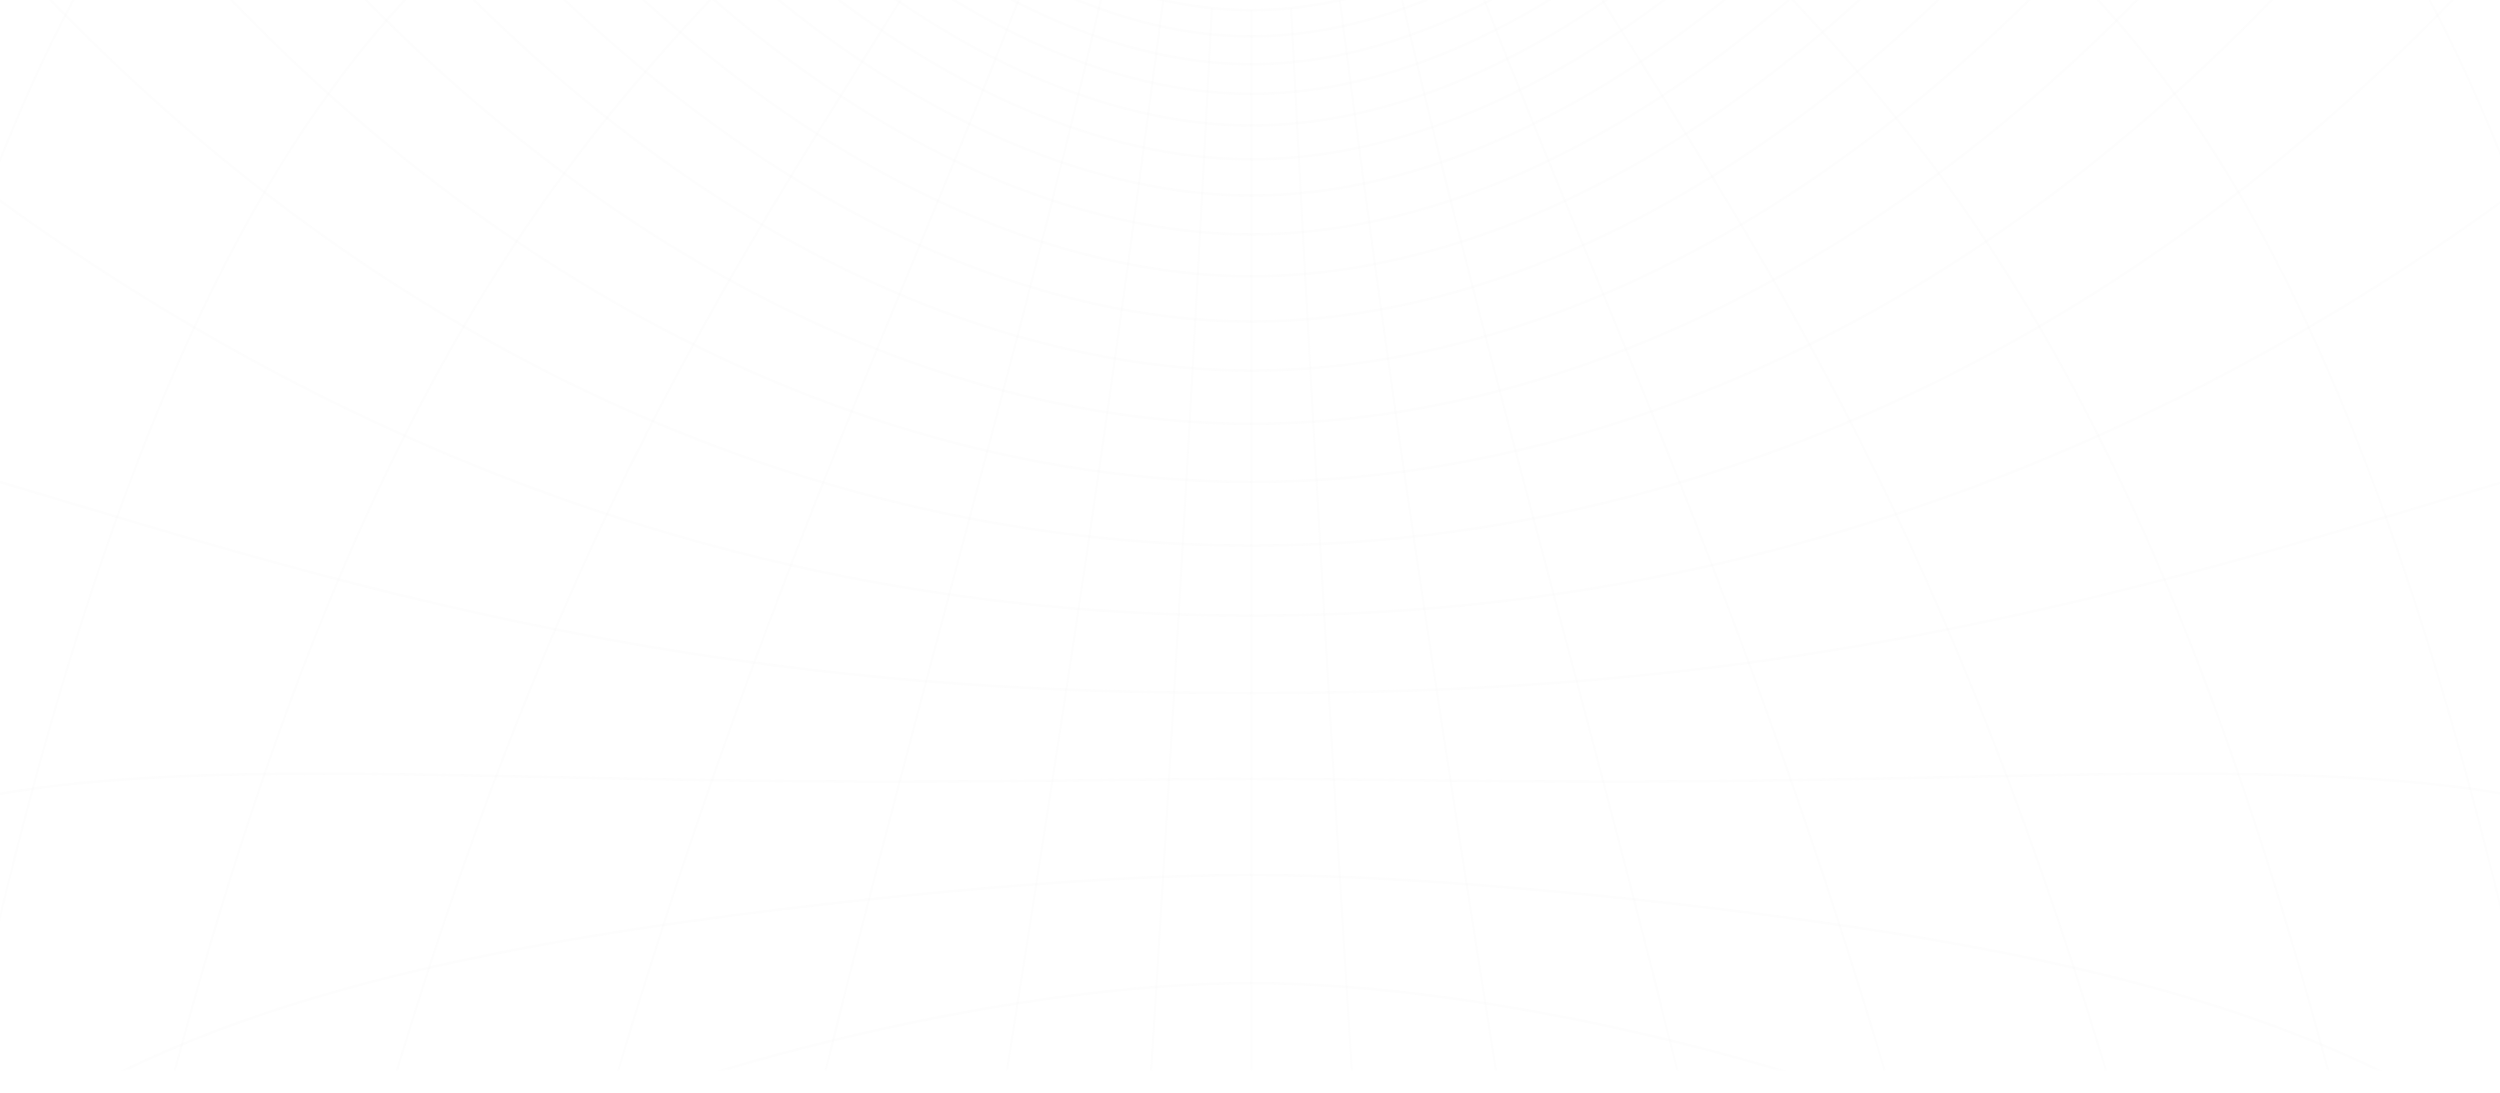 <svg width="1868" height="817" viewBox="0 0 1868 817" fill="none" xmlns="http://www.w3.org/2000/svg">
<g opacity="0.2">
<mask id="mask0_313_1140" style="mask-type:luminance" maskUnits="userSpaceOnUse" x="0" y="0" width="1868" height="800">
<path d="M1868 0H0V799.728H1868V0Z" fill="white"/>
</mask>
<g mask="url(#mask0_313_1140)">
<path d="M-392.675 926.093C-387.882 860.428 -382.886 796.232 -377.825 735.285C-372.752 674.196 -367.461 614.537 -362.099 557.961C-356.749 501.528 -351.175 446.551 -345.532 394.56C-339.909 342.779 -334.054 292.463 -328.131 245.008C-322.247 197.88 -316.119 152.159 -309.917 109.115C-303.776 66.502 -297.381 25.269 -290.911 -13.442C-284.528 -51.629 -277.88 -88.517 -271.149 -123.077C-264.532 -157.045 -257.64 -189.757 -250.666 -220.302C-243.824 -250.269 -236.707 -279.005 -229.513 -305.716C-222.475 -331.85 -215.151 -356.833 -207.745 -379.977C-200.524 -402.538 -193.015 -424.012 -185.426 -443.801C-178.05 -463.028 -170.379 -481.244 -162.627 -497.941C-155.123 -514.095 -147.316 -529.315 -139.424 -543.179C-131.818 -556.532 -123.905 -569.024 -115.903 -580.306C-108.223 -591.133 -100.231 -601.163 -92.155 -610.119C-77.067 -626.831 -60.977 -640.557 -44.33 -650.912C-29.303 -660.247 -13.275 -667.177 3.31 -671.51C17.904 -675.312 33.458 -677.24 49.551 -677.24H50.012C76.569 -677.16 105.201 -672.032 137.545 -661.569C190.197 -644.491 237.962 -619.036 269.569 -602.19L270.292 -601.805C299.648 -586.153 317.86 -575.906 319.971 -574.716C320.958 -572.734 327.939 -558.776 340.263 -535.441C359.064 -499.846 377.657 -466.744 397.107 -434.245C424.754 -388.058 453.381 -344.585 482.191 -305.033C498.573 -282.55 515.349 -260.88 532.053 -240.624C549.399 -219.593 567.127 -199.53 584.743 -180.995C602.52 -162.297 620.645 -144.665 638.616 -128.591C656.302 -112.777 674.276 -98.079 692.039 -84.906C709.127 -72.238 726.439 -60.669 743.494 -50.519C759.539 -40.975 775.746 -32.455 791.665 -25.198C806.305 -18.527 821.056 -12.761 835.507 -8.061C848.488 -3.844 861.532 -0.385 874.278 2.22C885.406 4.494 896.594 6.175 907.529 7.217C916.763 8.095 926.036 8.542 935.091 8.542C944.146 8.542 953.418 8.095 962.652 7.217C973.587 6.174 984.774 4.494 995.903 2.22C1008.65 -0.385 1021.69 -3.844 1034.67 -8.061C1049.12 -12.761 1063.88 -18.527 1078.52 -25.198C1094.43 -32.455 1110.64 -40.975 1126.69 -50.519C1143.74 -60.667 1161.05 -72.236 1178.14 -84.906C1195.91 -98.079 1213.88 -112.777 1231.57 -128.591C1249.54 -144.667 1267.67 -162.299 1285.44 -180.995C1303.05 -199.532 1320.78 -219.593 1338.13 -240.624C1354.84 -260.885 1371.61 -282.556 1387.99 -305.035C1416.8 -344.587 1445.43 -388.059 1473.07 -434.246C1492.52 -466.744 1511.12 -499.846 1529.92 -535.441C1542.24 -558.774 1549.22 -572.732 1550.21 -574.715C1552.32 -575.903 1570.53 -586.151 1599.89 -601.805L1600.62 -602.196C1632.23 -619.04 1679.99 -644.494 1732.64 -661.57C1764.98 -672.033 1793.61 -677.161 1820.17 -677.241C1836.38 -677.196 1852.14 -675.35 1866.87 -671.51C1883.46 -667.178 1899.48 -660.248 1914.51 -650.912C1931.16 -640.557 1947.25 -626.832 1962.33 -610.12C1970.41 -601.163 1978.4 -591.134 1986.08 -580.307C1994.09 -569.024 2002 -556.533 2009.6 -543.179C2017.5 -529.309 2025.31 -514.09 2032.81 -497.941C2040.56 -481.235 2048.24 -463.019 2055.61 -443.801C2063.2 -424.012 2070.7 -402.538 2077.93 -379.977C2085.33 -356.834 2092.66 -331.85 2099.69 -305.717C2106.89 -279.005 2114 -250.27 2120.85 -220.302C2127.82 -189.757 2134.71 -157.046 2141.33 -123.077C2148.06 -88.518 2154.71 -51.63 2161.09 -13.443C2167.56 25.268 2173.96 66.501 2180.1 109.114C2186.3 152.121 2192.42 197.844 2198.31 245.008C2204.24 292.462 2210.09 342.778 2215.71 394.559C2221.36 446.602 2226.94 501.579 2232.28 557.961C2237.64 614.455 2242.93 674.116 2248.01 735.285C2253.07 796.23 2258.06 860.426 2262.86 926.093H2264.34C2259.54 860.356 2254.54 796.09 2249.48 735.082C2244.39 673.902 2239.1 614.234 2233.75 557.73C2228.4 501.339 2222.83 446.35 2217.18 394.296C2211.55 342.504 2205.7 292.175 2199.77 244.708C2193.88 197.527 2187.75 151.791 2181.55 108.768C2175.41 66.138 2169.01 24.887 2162.54 -13.844C2156.15 -52.051 2149.5 -88.96 2142.76 -123.541C2136.14 -157.532 2129.24 -190.27 2122.27 -220.841C2115.42 -250.834 2108.29 -279.6 2101.09 -306.341C2094.04 -332.507 2086.71 -357.526 2079.29 -380.702C2072.06 -403.304 2064.54 -424.816 2056.93 -444.644C2049.54 -463.909 2041.85 -482.167 2034.08 -498.918C2026.55 -515.117 2018.72 -530.388 2010.8 -544.305C2003.16 -557.713 1995.21 -570.258 1987.18 -581.588C1979.46 -592.473 1971.42 -602.556 1963.3 -611.561C1948.12 -628.383 1931.92 -642.198 1915.16 -652.625C1900.02 -662.029 1883.87 -669.011 1867.17 -673.375C1852.34 -677.238 1836.45 -679.167 1820.17 -679.143C1793.49 -679.063 1764.74 -673.916 1732.28 -663.413C1679.52 -646.305 1631.7 -620.817 1600.06 -603.953L1599.32 -603.562C1568.2 -586.969 1549.6 -576.446 1549.41 -576.341L1549.21 -576.224L1549.09 -575.983C1549.02 -575.841 1541.95 -561.608 1528.7 -536.511C1509.91 -500.947 1491.33 -467.875 1471.9 -435.407C1444.29 -389.269 1415.69 -345.842 1386.91 -306.335C1370.56 -283.885 1353.8 -262.242 1337.12 -242.009C1319.8 -221.01 1302.09 -200.977 1284.5 -182.467C1266.76 -163.804 1248.67 -146.203 1230.72 -130.153C1213.07 -114.371 1195.13 -99.7 1177.41 -86.555C1160.35 -73.913 1143.08 -62.371 1126.07 -52.247C1110.06 -42.727 1093.9 -34.229 1078.02 -26.993C1063.43 -20.34 1048.72 -14.591 1034.31 -9.905C1021.37 -5.703 1008.37 -2.256 995.673 0.34C984.584 2.607 973.438 4.281 962.544 5.319C953.346 6.195 944.11 6.639 935.091 6.639C926.072 6.639 916.836 6.195 907.637 5.319C896.743 4.281 885.598 2.607 874.509 0.34C861.807 -2.256 848.807 -5.703 835.869 -9.905C821.462 -14.591 806.755 -20.34 792.158 -26.993C776.282 -34.229 760.117 -42.727 744.114 -52.247C727.098 -62.373 709.826 -73.915 692.776 -86.555C675.049 -99.701 657.11 -114.371 639.458 -130.153C621.519 -146.198 603.424 -163.801 585.677 -182.467C568.088 -200.975 550.386 -221.008 533.065 -242.009C516.384 -262.237 499.629 -283.88 483.269 -306.335C454.49 -345.842 425.895 -389.267 398.278 -435.407C378.846 -467.875 360.268 -500.947 341.485 -536.511C328.23 -561.608 321.165 -575.841 321.095 -575.983L320.974 -576.224L320.77 -576.341C320.585 -576.445 301.978 -586.969 270.858 -603.562L270.134 -603.947C238.487 -620.815 190.662 -646.302 137.905 -663.412C105.443 -673.916 76.693 -679.062 50.015 -679.142C33.652 -679.059 17.845 -677.24 3.016 -673.374C-13.69 -669.01 -29.835 -662.029 -44.973 -652.624C-61.737 -642.197 -77.934 -628.382 -93.118 -611.561C-101.241 -602.556 -109.274 -592.472 -116.995 -581.588C-125.032 -570.257 -132.979 -557.712 -140.617 -544.304C-148.536 -530.393 -156.368 -515.124 -163.895 -498.918C-171.667 -482.176 -179.358 -463.915 -186.751 -444.643C-194.354 -424.816 -201.878 -403.302 -209.112 -380.701C-216.528 -357.526 -223.861 -332.507 -230.91 -306.34C-238.11 -279.599 -245.234 -250.833 -252.084 -220.84C-259.063 -190.269 -265.958 -157.531 -272.581 -123.541C-279.316 -88.959 -285.969 -52.05 -292.355 -13.843C-298.828 24.887 -305.225 66.138 -311.369 108.768C-317.574 151.827 -323.703 197.565 -329.589 244.709C-335.514 292.176 -341.37 342.505 -346.994 394.297C-352.638 446.298 -358.214 501.285 -363.565 557.731C-368.928 614.316 -374.219 673.984 -379.292 735.082C-384.358 796.093 -389.36 860.359 -394.158 926.093H-392.675Z" fill="#CCCCCC" fill-opacity="0.2"/>
<path d="M1503.68 -422.232L1504.1 -422.314C1531.86 -427.624 1573.81 -435.651 1621.47 -437.008C1650.65 -437.826 1676.76 -435.731 1701.3 -430.606C1733.11 -423.944 1762.88 -411.745 1789.77 -394.349C1805.65 -384.06 1821.11 -371.609 1835.71 -357.345C1851.7 -341.721 1867.25 -323.341 1881.94 -302.721C1897.8 -280.443 1913.23 -254.737 1927.81 -226.319C1935.46 -211.379 1943.07 -195.335 1950.41 -178.634C1957.95 -161.453 1965.45 -143.054 1972.69 -123.943C1980.1 -104.347 1987.47 -83.428 1994.57 -61.764C2001.84 -39.618 2009.05 -16.028 2016.01 8.35C2023.1 33.202 2030.14 59.594 2036.93 86.794C2043.83 114.45 2050.67 143.76 2057.28 173.906C2063.97 204.446 2070.61 236.761 2077.01 269.958C2083.48 303.469 2089.9 338.854 2096.09 375.13C2102.32 411.596 2108.51 450.081 2114.48 489.515C2120.48 529.069 2126.42 570.651 2132.15 613.104C2137.88 655.578 2143.58 700.21 2149.07 745.763C2154.55 791.155 2159.99 838.756 2165.24 887.244C2166.62 900.033 2168 913.005 2169.38 926.094H2170.87C2169.48 912.917 2168.09 899.855 2166.7 886.98C2161.45 838.485 2156.01 790.872 2150.53 745.469C2145.04 699.907 2139.34 655.263 2133.61 612.776C2127.87 570.311 2121.93 528.718 2115.93 489.151C2109.95 449.701 2103.76 411.201 2097.54 374.721C2091.34 338.428 2084.92 303.026 2078.45 269.497C2072.04 236.283 2065.39 203.948 2058.7 173.389C2052.09 143.221 2045.24 113.89 2038.33 86.21C2031.54 58.985 2024.49 32.568 2017.39 7.691C2010.42 -16.715 2003.2 -40.332 1995.93 -62.505C1988.82 -84.2 1981.44 -105.15 1974.01 -124.778C1966.76 -143.922 1959.25 -162.357 1951.69 -179.571C1944.34 -196.311 1936.72 -212.392 1929.04 -227.368C1914.42 -255.871 1898.94 -281.656 1883.03 -304.008C1868.28 -324.714 1852.66 -343.168 1836.6 -358.862C1821.93 -373.198 1806.39 -385.71 1790.43 -396.051C1763.4 -413.534 1733.49 -425.793 1701.54 -432.485C1676.91 -437.626 1650.71 -439.714 1621.44 -438.912C1573.68 -437.553 1531.68 -429.516 1503.88 -424.196L1503.45 -424.116C1476.22 -418.898 1460.13 -415.382 1459.97 -415.349L1460.22 -413.471C1460.38 -413.506 1476.46 -417.018 1503.68 -422.232Z" fill="#CCCCCC" fill-opacity="0.2"/>
<path d="M1412.94 -281.624C1436.19 -278.03 1471.31 -272.597 1511.78 -261.58C1537.07 -254.686 1559.86 -246.678 1581.46 -237.098C1609.97 -224.432 1635.8 -209.295 1660.42 -190.823C1674.8 -180.023 1688.88 -167.934 1702.27 -154.889C1716.96 -140.563 1731.35 -124.576 1745.02 -107.374C1759.83 -88.732 1774.34 -67.998 1788.15 -45.744C1802.9 -21.944 1817.36 4.405 1831.1 32.57C1845.62 62.333 1859.84 95.117 1873.36 130.011C1880.35 148.046 1887.32 167.077 1894.07 186.574C1900.95 206.417 1907.8 227.305 1914.43 248.659C1921.16 270.343 1927.87 293.146 1934.37 316.434C1940.95 340.003 1947.51 364.757 1953.86 390.01C1960.26 415.469 1966.64 442.193 1972.83 469.438C1979.05 496.798 1985.25 525.484 1991.26 554.698C1997.28 583.962 2003.28 614.581 2009.09 645.702C2014.9 676.783 2020.69 709.273 2026.31 742.271C2031.89 775.107 2037.47 809.38 2042.87 844.139C2047 870.718 2051.12 898.196 2055.17 926.094H2056.68C2052.61 898.068 2048.47 870.464 2044.32 843.763C2038.91 808.995 2033.34 774.711 2027.75 741.861C2022.13 708.851 2016.34 676.349 2010.53 645.256C2004.71 614.121 1998.71 583.488 1992.69 554.211C1986.67 524.98 1980.47 496.277 1974.25 468.902C1968.06 441.64 1961.67 414.899 1955.26 389.423C1948.91 364.151 1942.35 339.377 1935.77 315.791C1929.26 292.48 1922.54 269.655 1915.8 247.953C1909.16 226.574 1902.3 205.662 1895.42 185.797C1888.66 166.276 1881.68 147.221 1874.68 129.16C1861.14 94.211 1846.9 61.372 1832.35 31.555C1818.58 3.332 1804.09 -23.076 1789.3 -46.934C1775.46 -69.246 1760.91 -90.041 1746.06 -108.735C1732.34 -125.993 1717.91 -142.032 1703.16 -156.406C1689.73 -169.498 1675.6 -181.63 1661.17 -192.466C1636.46 -211.004 1610.55 -226.191 1581.94 -238.898C1560.28 -248.503 1537.43 -256.532 1512.08 -263.443C1471.55 -274.477 1436.39 -279.915 1413.12 -283.515L1411.29 -283.796C1388.26 -287.358 1374.79 -289.221 1374.66 -289.24L1374.5 -287.347C1374.64 -287.329 1388.09 -285.465 1411.12 -281.907L1412.94 -281.624Z" fill="#CCCCCC" fill-opacity="0.2"/>
<path d="M1406.61 -128.515C1437.27 -109.871 1483.58 -79.913 1531.52 -35.193C1557.31 -11.107 1581.95 15.794 1604.73 44.759C1617.73 61.287 1630.53 78.995 1642.78 97.388C1655.91 117.117 1668.85 138.291 1681.23 160.325C1694.35 183.675 1707.27 208.765 1719.65 234.896C1732.61 262.245 1745.38 291.624 1757.62 322.218C1770.27 353.857 1782.75 387.786 1794.7 423.063C1806.91 459.09 1818.96 497.658 1830.52 537.698C1842.16 578.06 1853.66 621.139 1864.69 665.736C1875.65 710.074 1886.49 757.264 1896.9 806.001C1905.1 844.387 1913.22 884.675 1921.14 926.093H1922.66C1914.71 884.497 1906.55 844.038 1898.32 805.496C1887.91 756.736 1877.07 709.52 1866.1 665.159C1855.06 620.534 1843.56 577.426 1831.9 537.036C1820.34 496.963 1808.28 458.361 1796.06 422.301C1784.09 386.988 1771.6 353.021 1758.93 321.344C1746.68 290.712 1733.89 261.293 1720.92 233.903C1708.51 207.731 1695.57 182.6 1682.43 159.209C1670.02 137.133 1657.06 115.916 1643.9 96.149C1631.62 77.714 1618.8 59.968 1605.77 43.405C1582.93 14.369 1558.24 -12.593 1532.39 -36.737C1484.35 -81.55 1437.96 -111.562 1407.24 -130.238C1375.83 -149.322 1349.34 -163.537 1330 -173.914L1294.82 -192.812L1294.25 -191.053L1329.43 -172.155C1348.76 -161.784 1375.23 -147.58 1406.61 -128.515Z" fill="#CCCCCC" fill-opacity="0.2"/>
<path d="M1408.03 78.788C1428.93 104.276 1448.93 130.707 1467.49 157.347C1489.6 189.103 1510.91 222.947 1530.83 257.938C1553.34 297.505 1575.13 340.376 1595.58 385.358C1606.46 409.279 1617.24 434.434 1627.65 460.128C1638.3 486.438 1648.87 514.095 1659.05 542.333C1669.36 570.899 1679.58 600.925 1689.45 631.579C1699.3 662.159 1709.08 694.277 1718.53 727.037C1727.82 759.236 1737.05 792.994 1745.98 827.373C1754.23 859.151 1762.44 892.35 1770.41 926.094H1771.96C1763.94 892.141 1755.68 858.737 1747.38 826.771C1738.45 792.369 1729.21 758.592 1719.92 726.376C1710.46 693.591 1700.67 661.453 1690.82 630.85C1680.94 600.172 1670.7 570.121 1660.39 541.53C1650.2 513.266 1639.62 485.583 1628.96 459.247C1618.54 433.526 1607.74 408.341 1596.86 384.395C1576.38 339.356 1554.57 296.431 1532.02 256.811C1512.07 221.769 1490.73 187.877 1468.59 156.075C1450 129.395 1429.97 102.927 1409.04 77.404C1372.59 32.962 1338.27 -3.095 1309.5 -32.502C1256.62 -86.557 1221.79 -120.866 1221.45 -121.206L1220.55 -119.692C1220.9 -119.352 1255.71 -85.055 1308.58 -31.011C1337.32 -1.627 1371.61 34.394 1408.03 78.788Z" fill="#CCCCCC" fill-opacity="0.2"/>
<path d="M1225.76 47.179C1246.03 79.454 1269 116.033 1294.2 158.109C1329.55 217.151 1360.17 272.384 1387.79 326.966C1405.24 361.462 1422.19 397.08 1438.17 432.824C1455.49 471.588 1472.41 512.153 1488.46 553.39C1504.95 595.784 1521.14 640.464 1536.56 686.189C1551.51 730.508 1566.23 777.258 1580.32 825.138C1589.91 857.703 1599.41 891.539 1608.7 926.094H1610.26C1600.92 891.307 1591.35 857.24 1581.7 824.462C1567.61 776.556 1552.87 729.778 1537.92 685.431C1522.48 639.674 1506.29 594.96 1489.78 552.538C1473.72 511.266 1456.79 470.669 1439.45 431.874C1423.46 396.098 1406.49 360.452 1389.03 325.924C1361.38 271.303 1330.75 216.027 1295.37 156.945C1270.16 114.852 1247.18 78.263 1226.91 45.981L1220.82 36.294C1180.97 -27.208 1155.5 -69.519 1155.25 -69.939L1154.08 -68.772C1154.33 -68.352 1179.81 -26.028 1219.68 37.492L1225.76 47.179Z" fill="#CCCCCC" fill-opacity="0.2"/>
<path d="M1191.83 206.885L1193.1 209.957C1214.92 262.907 1236.35 315.114 1258.64 371.603C1284.71 437.656 1308.76 501.812 1330.13 562.286C1353.22 627.672 1376.28 697.641 1396.81 764.633C1412.83 816.949 1428.5 871.236 1443.48 926.093H1445.04C1430.01 870.997 1414.27 816.474 1398.18 763.934C1377.65 696.911 1354.58 626.911 1331.47 561.497C1310.09 500.998 1286.03 436.817 1259.96 370.74C1237.66 314.238 1216.22 262.022 1194.4 209.064L1193.14 205.992C1174.42 160.58 1156.75 117.684 1142.43 82.212C1114.32 12.561 1096.73 -34.524 1096.55 -34.992L1095.22 -34.166C1095.4 -33.7 1113 13.41 1141.12 83.089C1155.44 118.57 1173.12 161.469 1191.83 206.885Z" fill="#CCCCCC" fill-opacity="0.2"/>
<path d="M1278.49 906.602C1278.31 905.865 1260.8 831.737 1234.82 729.312C1210.9 635.013 1179.97 518.563 1147.71 397.527C1115.56 276.892 1090.59 180.585 1073.48 111.279C1055.4 37.977 1044.15 -11.717 1044.04 -12.21L1045.46 -12.742C1045.57 -12.249 1056.81 37.425 1074.89 110.702C1091.99 179.994 1116.96 276.288 1149.11 396.91C1181.37 517.951 1212.3 634.409 1236.23 728.721C1262.21 831.167 1279.73 905.313 1279.9 906.049L1278.49 906.602Z" fill="#CCCCCC" fill-opacity="0.2"/>
<path d="M1125.52 853.698C1125.42 853.112 1116.07 794.279 1102.76 709.502C1084.51 593.302 1069.51 495.522 1056.9 410.577C1026.55 206.036 1000.64 2.335 1000.38 0.303L1001.84 -0.005C1002.1 2.029 1028 205.705 1058.35 410.22C1070.96 495.161 1085.96 592.932 1104.21 709.123C1117.52 793.898 1126.87 852.731 1126.96 853.315L1125.52 853.698Z" fill="#CCCCCC" fill-opacity="0.2"/>
<path d="M1011.27 831.159C993.303 546.69 977.38 269.11 963.943 6.126L965.418 6C978.854 268.974 994.778 546.545 1012.74 831.002L1011.27 831.159Z" fill="#CCCCCC" fill-opacity="0.2"/>
<path d="M935.828 7.591H934.35V826.12H935.828V7.591Z" fill="#CCCCCC" fill-opacity="0.2"/>
<path d="M858.907 831.159L857.434 831.002C875.401 546.545 891.325 268.974 904.761 6L906.236 6.126C892.799 269.11 876.875 546.69 858.907 831.159Z" fill="#CCCCCC" fill-opacity="0.2"/>
<path d="M744.665 853.698L743.217 853.315C743.31 852.731 752.662 793.898 765.976 709.123C784.214 592.988 799.213 495.216 811.829 410.22C842.179 205.705 868.083 2.029 868.341 -0.005L869.8 0.303C869.542 2.335 843.634 206.036 813.281 410.577C800.663 495.58 785.664 593.359 767.425 709.502C754.111 794.278 744.758 853.112 744.665 853.698Z" fill="#CCCCCC" fill-opacity="0.2"/>
<path d="M591.696 906.602L590.282 906.048C590.456 905.312 607.969 831.167 633.954 728.72C657.882 634.409 688.817 517.951 721.073 396.909C753.219 276.287 778.19 179.994 795.291 110.702C813.372 37.425 824.61 -12.249 824.722 -12.742L826.14 -12.21C826.029 -11.717 814.786 37.977 796.699 111.278C779.594 180.585 754.62 276.892 722.471 397.526C690.217 518.562 659.284 635.013 635.358 729.311C609.379 831.737 591.87 905.865 591.696 906.602Z" fill="#CCCCCC" fill-opacity="0.2"/>
<path d="M426.703 926.094C441.68 871.236 457.35 816.949 473.373 764.633C493.897 697.641 516.954 627.672 540.053 562.287C561.423 501.813 585.474 437.657 611.539 371.603C633.847 315.075 655.272 262.885 677.082 209.957L678.464 206.603C697.134 161.295 714.77 118.498 729.06 83.09C757.183 13.411 774.783 -33.699 774.958 -34.165L773.626 -34.991C773.451 -34.523 755.86 12.562 727.749 82.213C713.461 117.612 695.827 160.405 677.158 205.71L675.776 209.064C653.963 262 632.535 314.197 610.221 370.74C584.146 436.817 560.086 500.999 538.707 561.497C515.599 626.911 492.531 696.912 471.998 763.934C455.907 816.474 440.17 870.997 425.134 926.094H426.703Z" fill="#CCCCCC" fill-opacity="0.2"/>
<path d="M261.482 926.094C270.765 891.552 280.273 857.715 289.857 825.138C303.949 777.258 318.672 730.508 333.617 686.189C349.038 640.477 365.221 595.797 381.718 553.39C397.765 512.153 414.685 471.588 432.009 432.826C447.99 397.08 464.942 361.462 482.393 326.966C510.009 272.394 540.621 217.16 575.977 158.109C601.177 116.032 624.151 79.453 644.421 47.179L650.505 37.492C690.371 -26.027 715.846 -68.352 716.099 -68.772L714.932 -69.939C714.678 -69.519 689.212 -27.208 649.356 36.294L643.273 45.981C622.998 78.263 600.018 114.852 574.807 156.945C539.427 216.037 508.794 271.312 481.156 325.924C463.69 360.452 446.724 396.098 430.73 431.874C413.391 470.669 396.457 511.266 380.398 552.538C363.889 594.975 347.693 639.687 332.263 685.431C317.308 729.778 302.576 776.555 288.477 824.462C278.828 857.253 269.262 891.318 259.921 926.094H261.482Z" fill="#CCCCCC" fill-opacity="0.2"/>
<path d="M99.761 926.093C107.741 892.323 115.95 859.121 124.193 827.373C133.128 792.968 142.364 759.209 151.642 727.037C161.093 694.275 170.876 662.159 180.721 631.578C190.592 600.925 200.821 570.899 211.124 542.333C221.31 514.095 231.874 486.438 242.526 460.128C252.93 434.434 263.719 409.278 274.592 385.358C295.048 340.369 316.834 297.498 339.344 257.937C359.265 222.943 380.576 189.1 402.686 157.347C421.243 130.708 441.249 104.275 462.147 78.788C498.562 34.394 532.851 -1.627 561.589 -31.01C614.466 -85.052 649.279 -119.351 649.626 -119.692L648.728 -121.205C648.382 -120.865 613.559 -86.556 560.671 -32.501C531.908 -3.094 497.587 32.962 461.131 77.404C440.204 102.929 420.171 129.397 401.586 156.075C379.444 187.875 358.101 221.767 338.153 256.811C315.613 296.424 293.799 339.351 273.317 384.396C262.432 408.342 251.631 433.527 241.216 459.247C230.554 485.583 219.979 513.266 209.783 541.531C199.471 570.122 189.234 600.173 179.355 630.85C169.504 661.451 159.714 693.592 150.256 726.376C140.972 758.567 131.731 792.343 122.791 826.771C114.498 858.709 106.24 892.112 98.214 926.094L99.761 926.093Z" fill="#CCCCCC" fill-opacity="0.2"/>
<path d="M-50.96 926.093C-43.043 884.676 -34.917 844.387 -26.72 806.002C-16.31 757.264 -5.473 710.074 5.49 665.736C16.526 621.116 28.024 578.038 39.663 537.698C51.216 497.664 63.265 459.096 75.473 423.064C87.431 387.783 99.908 353.854 112.56 322.218C124.797 291.628 137.57 262.249 150.525 234.896C162.901 208.772 175.829 183.684 188.95 160.325C201.331 138.292 214.268 117.118 227.401 97.388C239.651 78.996 252.452 61.287 265.447 44.759C288.232 15.794 312.865 -11.107 338.66 -35.192C386.597 -79.913 432.906 -109.871 463.567 -128.514C494.945 -147.58 521.421 -161.784 540.753 -172.155L575.926 -191.051L575.358 -192.811L540.185 -173.912C520.84 -163.535 494.346 -149.321 462.937 -130.236C432.222 -111.561 385.831 -81.549 337.793 -36.735C311.936 -12.592 287.247 14.371 264.408 43.406C251.384 59.97 238.555 77.715 226.278 96.15C213.12 115.917 200.157 137.134 187.751 159.21C174.609 182.608 161.659 207.739 149.263 233.904C136.29 261.296 123.499 290.717 111.246 321.347C98.579 353.019 86.088 386.986 74.119 422.302C61.9 458.366 49.84 496.968 38.277 537.037C26.63 577.403 15.125 620.51 4.081 665.16C-6.888 709.521 -17.73 756.737 -28.145 805.496C-36.377 844.039 -44.535 884.498 -52.481 926.094L-50.96 926.093Z" fill="#CCCCCC" fill-opacity="0.2"/>
<path d="M-184.999 926.094C-180.946 898.196 -176.824 870.718 -172.693 844.139C-167.291 809.38 -161.719 775.107 -156.131 742.271C-150.514 709.258 -144.723 676.768 -138.918 645.702C-133.105 614.593 -127.105 583.976 -121.082 554.698C-115.07 525.484 -108.871 496.798 -102.657 469.438C-96.467 442.193 -90.083 415.469 -83.681 390.01C-77.33 364.757 -70.776 340.003 -64.198 316.434C-57.697 293.146 -50.986 270.343 -44.252 248.659C-37.619 227.305 -30.77 206.416 -23.897 186.574C-17.147 167.094 -10.179 148.063 -3.184 130.011C10.34 95.109 24.558 62.325 39.075 32.57C52.821 4.405 67.273 -21.944 82.029 -45.744C95.833 -67.998 110.342 -88.732 125.153 -107.374C138.825 -124.573 153.209 -140.559 167.906 -154.889C181.293 -167.932 195.374 -180.022 209.754 -190.823C234.374 -209.295 260.204 -224.432 288.721 -237.098C310.317 -246.678 333.109 -254.685 358.4 -261.58C398.864 -272.596 433.991 -278.03 457.235 -281.624L459.058 -281.907C482.084 -285.465 495.54 -287.329 495.674 -287.347L495.517 -289.24C495.383 -289.221 481.918 -287.358 458.882 -283.796L457.06 -283.515C433.789 -279.915 398.623 -274.476 358.095 -263.443C332.744 -256.532 309.894 -248.503 288.24 -238.898C259.631 -226.191 233.715 -211.004 209.011 -192.466C194.579 -181.628 180.449 -169.496 167.015 -156.406C152.269 -142.029 137.838 -125.991 124.121 -108.735C109.267 -90.041 94.717 -69.246 80.876 -46.934C66.084 -23.076 51.599 3.332 37.823 31.556C23.281 61.364 9.04 94.203 -4.507 129.159C-11.51 147.238 -18.488 166.294 -25.247 185.796C-32.128 205.661 -38.984 226.574 -45.625 247.952C-52.365 269.655 -59.082 292.48 -65.589 315.79C-72.171 339.376 -78.731 364.15 -85.087 389.422C-91.493 414.899 -97.881 441.64 -104.075 468.902C-110.293 496.277 -116.496 524.979 -122.511 554.21C-128.535 583.5 -134.539 614.133 -140.354 645.255C-146.161 676.334 -151.955 708.837 -157.574 741.861C-163.164 774.71 -168.738 808.994 -174.142 843.763C-178.29 870.463 -182.432 898.068 -186.501 926.093L-184.999 926.094Z" fill="#CCCCCC" fill-opacity="0.2"/>
<path d="M-299.2 926.094C-297.824 913.005 -296.443 900.033 -295.06 887.244C-289.81 838.737 -284.373 791.136 -278.898 745.763C-273.405 700.229 -267.71 655.596 -261.975 613.104C-256.244 570.651 -250.299 529.069 -244.307 489.515C-238.329 450.08 -232.142 411.595 -225.918 375.13C-219.718 338.82 -213.299 303.437 -206.837 269.958C-200.43 236.76 -193.789 204.445 -187.1 173.906C-180.497 143.76 -173.65 114.449 -166.749 86.794C-159.961 59.593 -152.922 33.202 -145.83 8.349C-138.871 -16.028 -131.659 -39.618 -124.397 -61.765C-117.285 -83.441 -109.921 -104.36 -102.509 -123.943C-95.277 -143.04 -87.782 -161.443 -80.231 -178.634C-72.892 -195.335 -65.289 -211.379 -57.631 -226.319C-43.057 -254.74 -27.626 -280.445 -11.766 -302.721C2.923 -323.341 18.476 -341.719 34.463 -357.345C49.069 -371.61 64.527 -384.06 80.409 -394.348C107.301 -411.746 137.065 -423.945 168.876 -430.606C193.415 -435.727 219.53 -437.811 248.705 -437.008C296.366 -435.651 338.317 -427.624 366.076 -422.314L366.503 -422.232C393.718 -417.018 409.795 -413.506 409.955 -413.471L410.203 -415.349C410.044 -415.382 393.953 -418.898 366.72 -424.115L366.293 -424.195C338.497 -429.515 296.492 -437.552 248.737 -438.912C219.467 -439.723 193.268 -437.629 168.64 -432.485C136.681 -425.793 106.772 -413.534 79.746 -396.051C63.784 -385.709 48.248 -373.198 33.57 -358.862C17.514 -343.167 1.895 -324.712 -12.854 -304.008C-28.767 -281.657 -44.247 -255.871 -58.863 -227.367C-66.54 -212.392 -74.161 -196.31 -81.516 -179.571C-89.082 -162.346 -96.592 -143.91 -103.838 -124.776C-111.261 -105.165 -118.636 -84.214 -125.758 -62.505C-133.029 -40.332 -140.249 -16.714 -147.217 7.691C-154.317 32.567 -161.361 58.985 -168.156 86.209C-175.061 113.889 -181.914 143.221 -188.523 173.388C-195.216 203.947 -201.86 236.283 -208.271 269.498C-214.736 302.993 -221.159 338.396 -227.361 374.721C-233.588 411.201 -239.778 449.7 -245.757 489.15C-251.752 528.717 -257.698 570.311 -263.431 612.776C-269.168 655.281 -274.863 699.924 -280.358 745.469C-285.834 790.853 -291.272 838.466 -296.523 886.98C-297.916 899.855 -299.306 912.916 -300.692 926.094H-299.2Z" fill="#CCCCCC" fill-opacity="0.2"/>
<path d="M935.087 28.13C925.724 28.13 916.139 27.67 906.601 26.767C895.242 25.686 883.621 23.946 872.059 21.59C858.762 18.878 845.16 15.274 831.631 10.876C816.509 5.96 801.083 -0.074 785.78 -7.057C769.094 -14.677 752.112 -23.627 735.305 -33.66C717.404 -44.35 699.243 -56.542 681.326 -69.899C662.667 -83.815 643.804 -99.342 625.261 -116.053C606.39 -133.065 587.374 -151.73 568.74 -171.534C550.258 -191.182 531.675 -212.455 513.511 -234.764C496.015 -256.256 478.453 -279.263 461.317 -303.15C431.181 -345.167 401.291 -391.378 372.48 -440.496C352.226 -475.033 332.877 -510.249 313.326 -548.155C299.539 -574.891 292.201 -590.06 292.128 -590.208L293.382 -591.216C293.456 -591.066 300.783 -575.917 314.557 -549.208C334.092 -511.335 353.424 -476.15 373.659 -441.645C402.442 -392.575 432.299 -346.413 462.403 -304.44C479.519 -280.585 497.056 -257.605 514.531 -236.143C532.67 -213.864 551.226 -192.621 569.682 -173.003C588.285 -153.23 607.27 -134.596 626.108 -117.613C644.617 -100.933 663.444 -85.434 682.067 -71.546C699.946 -58.218 718.066 -46.053 735.927 -35.389C752.693 -25.379 769.632 -16.45 786.274 -8.853C801.534 -1.888 816.916 4.129 831.993 9.032C845.479 13.412 859.037 17.005 872.291 19.708C883.812 22.056 895.393 23.791 906.71 24.866C916.213 25.768 925.761 26.224 935.089 26.224C944.415 26.224 953.964 25.767 963.467 24.866C974.784 23.791 986.364 22.056 997.886 19.708C1011.14 17.005 1024.7 13.412 1038.19 9.032C1053.26 4.131 1068.64 -1.886 1083.9 -8.853C1100.54 -16.45 1117.48 -25.379 1134.25 -35.389C1152.11 -46.053 1170.23 -58.218 1188.11 -71.546C1206.73 -85.434 1225.56 -100.933 1244.07 -117.615C1262.9 -134.591 1281.89 -153.227 1300.5 -173.003C1318.96 -192.627 1337.51 -213.869 1355.65 -236.143C1373.12 -257.605 1390.66 -280.585 1407.77 -304.442C1437.87 -346.407 1467.73 -392.569 1496.52 -441.645C1516.75 -476.15 1536.08 -511.335 1555.62 -549.208C1569.39 -575.918 1576.72 -591.066 1576.79 -591.216L1578.05 -590.208C1577.98 -590.06 1570.64 -574.891 1556.85 -548.155C1537.3 -510.249 1517.95 -475.033 1497.7 -440.496C1468.88 -391.372 1438.99 -345.162 1408.86 -303.15C1391.72 -279.263 1374.16 -256.256 1356.67 -234.764C1338.51 -212.461 1319.92 -191.188 1301.44 -171.534C1282.8 -151.727 1263.78 -133.061 1244.92 -116.053C1226.37 -99.342 1207.51 -83.815 1188.85 -69.899C1170.93 -56.542 1152.77 -44.35 1134.87 -33.66C1118.06 -23.627 1101.08 -14.677 1084.4 -7.057C1069.09 -0.074 1053.67 5.962 1038.55 10.876C1025.02 15.274 1011.41 18.877 998.118 21.59C986.555 23.946 974.934 25.686 963.576 26.767C954.035 27.67 944.451 28.13 935.087 28.13Z" fill="#CCCCCC" fill-opacity="0.2"/>
<path d="M935.089 48.94C925.401 48.938 915.484 48.466 905.614 47.54C893.794 46.422 881.705 44.62 869.681 42.182C855.79 39.362 841.584 35.611 827.456 31.032C811.614 25.896 795.456 19.584 779.428 12.273C761.914 4.281 744.091 -5.118 726.45 -15.664C707.615 -26.928 688.533 -39.774 669.733 -53.843C650.102 -68.54 630.276 -84.943 610.808 -102.598C590.957 -120.607 570.981 -140.366 551.434 -161.327C532.016 -182.157 512.519 -204.713 493.484 -228.367C475.119 -251.197 456.725 -275.623 438.81 -300.964C407.259 -345.607 376.042 -394.716 346.026 -446.924C324.913 -483.659 304.782 -521.108 284.484 -561.414C270.167 -589.85 262.56 -605.986 262.485 -606.146L263.749 -607.133C263.824 -606.973 271.42 -590.86 285.724 -562.451C306.005 -522.178 326.118 -484.76 347.213 -448.058C377.2 -395.9 408.384 -346.841 439.902 -302.247C457.796 -276.933 476.168 -252.539 494.51 -229.739C513.518 -206.115 532.988 -183.591 552.379 -162.791C571.896 -141.864 591.84 -122.134 611.659 -104.156C631.092 -86.532 650.881 -70.158 670.475 -55.492C689.236 -41.45 708.278 -28.632 727.072 -17.39C744.67 -6.872 762.452 2.505 779.922 10.476C795.906 17.768 812.02 24.062 827.817 29.184C841.902 33.749 856.063 37.488 869.91 40.3C881.895 42.73 893.943 44.526 905.721 45.638C915.556 46.562 925.437 47.033 935.089 47.035C944.741 47.033 954.621 46.562 964.456 45.638C976.233 44.527 988.282 42.73 1000.27 40.3C1014.11 37.491 1028.27 33.749 1042.36 29.184C1058.16 24.062 1074.27 17.766 1090.25 10.476C1107.73 2.505 1125.51 -6.872 1143.1 -17.39C1161.9 -28.632 1180.94 -41.45 1199.7 -55.492C1219.3 -70.162 1239.09 -86.535 1258.52 -104.156C1278.33 -122.134 1298.28 -141.864 1317.8 -162.791C1337.19 -183.589 1356.66 -206.114 1375.67 -229.739C1394.01 -252.534 1412.38 -276.93 1430.27 -302.247C1461.79 -346.842 1492.98 -395.9 1522.96 -448.058C1544.06 -484.76 1564.17 -522.178 1584.45 -562.451C1598.76 -590.86 1606.35 -606.973 1606.43 -607.133L1607.69 -606.146C1607.62 -605.986 1600.01 -589.85 1585.69 -561.414C1565.39 -521.109 1545.26 -483.659 1524.15 -446.924C1494.13 -394.716 1462.92 -345.607 1431.37 -300.964C1413.45 -275.617 1395.05 -251.193 1376.69 -228.369C1357.66 -204.711 1338.16 -182.155 1318.74 -161.327C1299.19 -140.366 1279.22 -120.607 1259.37 -102.598C1239.9 -84.945 1220.08 -68.542 1200.44 -53.843C1181.64 -39.773 1162.56 -26.928 1143.73 -15.664C1126.09 -5.118 1108.26 4.281 1090.75 12.273C1074.72 19.582 1058.56 25.895 1042.72 31.032C1028.59 35.612 1014.38 39.362 1000.5 42.182C988.471 44.62 976.381 46.422 964.563 47.54C954.693 48.466 944.776 48.938 935.089 48.94Z" fill="#CCCCCC" fill-opacity="0.2"/>
<path d="M935.094 71.09C925.072 71.09 914.799 70.606 904.56 69.654C892.249 68.505 879.654 66.644 867.126 64.122C852.584 61.194 837.722 57.293 822.952 52.534C806.345 47.178 789.389 40.584 772.555 32.932C754.123 24.549 735.382 14.687 716.852 3.618C697.012 -8.235 676.929 -21.762 657.157 -36.581C636.47 -52.091 615.602 -69.411 595.132 -88.057C574.228 -107.104 553.216 -128.008 532.682 -150.194C512.253 -172.27 491.775 -196.172 471.817 -221.24C452.551 -245.443 433.269 -271.355 414.508 -298.26C381.48 -345.636 348.873 -397.789 317.594 -453.266C295.601 -492.28 274.669 -532.071 253.601 -574.908C238.743 -605.122 230.866 -622.264 230.789 -622.433L232.061 -623.403C232.138 -623.232 240.005 -606.113 254.849 -575.927C275.9 -533.125 296.814 -493.368 318.789 -454.385C350.039 -398.96 382.613 -346.859 415.608 -299.531C434.347 -272.658 453.605 -246.776 472.848 -222.604C492.781 -197.568 513.231 -173.698 533.631 -151.652C554.135 -129.501 575.114 -108.628 595.985 -89.611C616.42 -70.997 637.25 -53.709 657.9 -38.225C677.633 -23.436 697.675 -9.937 717.473 1.893C735.961 12.934 754.659 22.773 773.046 31.137C789.837 38.77 806.748 45.348 823.31 50.687C838.037 55.435 852.856 59.323 867.353 62.242C879.841 64.756 892.396 66.61 904.667 67.755C914.869 68.705 925.107 69.187 935.094 69.187C945.081 69.187 955.318 68.705 965.521 67.755C977.791 66.61 990.346 64.756 1002.83 62.242C1017.33 59.323 1032.15 55.435 1046.88 50.687C1063.44 45.348 1080.35 38.77 1097.14 31.137C1115.53 22.773 1134.23 12.934 1152.71 1.893C1172.51 -9.937 1192.55 -23.437 1212.29 -38.227C1232.94 -53.708 1253.77 -70.997 1274.2 -89.611C1295.07 -108.628 1316.05 -129.501 1336.56 -151.652C1356.96 -173.698 1377.41 -197.568 1397.34 -222.604C1416.58 -246.776 1435.84 -272.658 1454.58 -299.531C1487.57 -346.859 1520.15 -398.96 1551.4 -454.385C1573.37 -493.359 1594.28 -533.117 1615.34 -575.927C1630.18 -606.113 1638.05 -623.232 1638.13 -623.401L1639.4 -622.433C1639.32 -622.264 1631.45 -605.122 1616.59 -574.908C1595.51 -532.063 1574.58 -492.273 1552.6 -453.266C1521.32 -397.789 1488.71 -345.636 1455.68 -298.26C1436.92 -271.355 1417.64 -245.443 1398.37 -221.24C1378.41 -196.172 1357.93 -172.27 1337.51 -150.194C1316.97 -128.009 1295.96 -107.104 1275.06 -88.057C1254.59 -69.411 1233.72 -52.091 1213.03 -36.583C1193.26 -21.761 1173.17 -8.235 1153.34 3.618C1134.81 14.687 1116.06 24.549 1097.63 32.932C1080.8 40.584 1063.84 47.179 1047.24 52.534C1032.47 57.294 1017.6 61.194 1003.06 64.122C990.534 66.644 977.939 68.505 965.628 69.654C955.39 70.607 945.117 71.09 935.094 71.09Z" fill="#CCCCCC" fill-opacity="0.2"/>
<path d="M935.091 94.718C924.7 94.718 914.045 94.223 903.42 93.251C890.575 92.068 877.432 90.151 864.359 87.55C849.113 84.514 833.536 80.468 818.062 75.526C800.59 69.944 782.764 63.065 765.08 55.077C745.651 46.298 725.909 35.962 706.403 24.358C685.47 11.9 664.294 -2.323 643.463 -17.92C621.627 -34.274 599.625 -52.541 578.073 -72.21C556.034 -92.331 533.905 -114.428 512.303 -137.892C490.794 -161.258 469.266 -186.563 448.318 -213.106C428.086 -238.744 407.865 -266.205 388.218 -294.726C353.625 -344.958 319.569 -400.268 286.996 -459.12C264.099 -500.5 242.351 -542.707 220.508 -588.151C205.108 -620.195 196.964 -638.38 196.884 -638.558L198.164 -639.51C198.245 -639.33 206.378 -621.167 221.765 -589.155C243.59 -543.744 265.321 -501.571 288.2 -460.224C320.743 -401.428 354.766 -346.171 389.324 -295.99C408.949 -267.501 429.146 -240.072 449.355 -214.463C470.276 -187.957 491.775 -162.682 513.256 -139.345C534.828 -115.918 556.924 -93.853 578.928 -73.764C600.445 -54.126 622.408 -35.891 644.208 -19.566C664.999 -4 686.133 10.198 707.024 22.63C726.487 34.209 746.185 44.522 765.571 53.281C783.211 61.248 800.992 68.111 818.42 73.678C833.851 78.607 849.384 82.642 864.586 85.67C877.62 88.261 890.722 90.175 903.527 91.352C914.116 92.322 924.736 92.815 935.093 92.815C945.449 92.815 956.068 92.322 966.658 91.352C979.463 90.175 992.564 88.261 1005.6 85.67C1020.8 82.642 1036.33 78.607 1051.76 73.678C1069.19 68.111 1086.97 61.248 1104.61 53.281C1124 44.522 1143.7 34.21 1163.16 22.63C1184.06 10.194 1205.19 -4.002 1225.98 -19.566C1247.77 -35.888 1269.74 -54.123 1291.26 -73.764C1313.26 -93.85 1335.36 -115.916 1356.93 -139.347C1378.42 -162.69 1399.91 -187.963 1420.83 -214.462C1441.04 -240.072 1461.24 -267.5 1480.86 -295.989C1515.42 -346.169 1549.44 -401.427 1581.98 -460.224C1604.86 -501.563 1626.59 -543.736 1648.42 -589.155C1663.81 -621.167 1671.94 -639.329 1672.02 -639.509L1673.3 -638.557C1673.22 -638.379 1665.08 -620.194 1649.68 -588.15C1627.83 -542.697 1606.08 -500.492 1583.19 -459.12C1550.61 -400.267 1516.56 -344.957 1481.97 -294.725C1462.32 -266.205 1442.1 -238.744 1421.87 -213.105C1400.92 -186.571 1379.4 -161.265 1357.88 -137.891C1336.28 -114.426 1314.15 -92.328 1292.11 -72.21C1270.55 -52.536 1248.55 -34.27 1226.72 -17.919C1205.89 -2.325 1184.72 11.899 1163.78 24.359C1144.27 35.963 1124.53 46.3 1105.1 55.078C1087.42 63.065 1069.59 69.944 1052.12 75.526C1036.65 80.469 1021.07 84.514 1005.83 87.551C992.751 90.152 979.608 92.069 966.763 93.251C956.137 94.224 945.482 94.718 935.091 94.718Z" fill="#CCCCCC" fill-opacity="0.2"/>
<path d="M935.088 119.976C924.295 119.976 913.227 119.472 902.193 118.481C888.765 117.269 875.028 115.299 861.365 112.626C845.356 109.49 829 105.304 812.752 100.185C794.334 94.38 775.557 87.218 756.94 78.901C736.422 69.727 715.584 58.919 695.005 46.772C672.884 33.71 650.516 18.777 628.52 2.385C605.43 -14.826 582.2 -34.061 559.472 -54.78C536.195 -76.007 512.861 -99.325 490.117 -124.089C445.523 -172.663 401.66 -228.455 359.748 -289.91C323.527 -343.04 287.971 -401.569 254.067 -463.872C230.256 -507.639 207.686 -552.293 185.068 -600.388C169.133 -634.275 160.726 -653.508 160.643 -653.698L161.931 -654.631C162.014 -654.441 170.41 -635.232 186.332 -601.373C208.933 -553.316 231.484 -508.696 255.277 -464.964C289.15 -402.719 324.672 -344.245 360.858 -291.165C402.723 -229.779 446.533 -174.057 491.071 -125.542C513.783 -100.814 537.083 -77.529 560.325 -56.334C583.017 -35.647 606.21 -16.446 629.261 0.739C651.215 17.099 673.543 32.005 695.622 45.042C716.158 57.162 736.951 67.95 757.425 77.101C775.998 85.4 794.732 92.545 813.103 98.337C829.31 103.441 845.622 107.615 861.587 110.744C875.212 113.409 888.909 115.374 902.297 116.58C913.297 117.57 924.329 118.072 935.088 118.072C945.846 118.072 956.879 117.57 967.879 116.58C981.267 115.374 994.964 113.408 1008.59 110.744C1024.55 107.615 1040.87 103.441 1057.07 98.337C1075.44 92.545 1094.18 85.4 1112.75 77.101C1133.22 67.95 1154.02 57.161 1174.55 45.042C1196.63 32.005 1218.96 17.099 1240.91 0.739C1263.96 -16.446 1287.16 -35.647 1309.85 -56.334C1333.09 -77.529 1356.39 -100.814 1379.1 -125.542C1423.64 -174.06 1467.46 -229.783 1509.32 -291.165C1545.5 -344.244 1581.03 -402.719 1614.9 -464.964C1638.68 -508.681 1661.24 -553.302 1683.84 -601.373C1699.77 -635.232 1708.16 -654.441 1708.24 -654.631L1709.53 -653.698C1709.45 -653.508 1701.04 -634.275 1685.11 -600.388C1662.48 -552.278 1639.91 -507.623 1616.11 -463.872C1582.2 -401.569 1546.65 -343.04 1510.43 -289.91C1468.52 -228.456 1424.65 -172.667 1380.06 -124.089C1357.31 -99.325 1333.98 -76.007 1310.7 -54.78C1287.97 -34.062 1264.74 -14.827 1241.65 2.385C1219.66 18.777 1197.29 33.71 1175.17 46.772C1154.59 58.919 1133.75 69.727 1113.24 78.901C1094.62 87.218 1075.84 94.38 1057.42 100.185C1041.17 105.304 1024.82 109.49 1008.81 112.626C995.146 115.299 981.41 117.269 967.982 118.481C956.947 119.472 945.88 119.976 935.088 119.976Z" fill="#CCCCCC" fill-opacity="0.2"/>
<path d="M935.091 147.037C923.849 147.037 912.337 146.528 900.874 145.522C886.824 144.287 872.44 142.271 858.12 139.533C841.274 136.306 824.064 131.991 806.969 126.709C787.5 120.686 767.677 113.257 748.05 104.625C726.329 95.068 704.289 83.797 682.541 71.122C659.086 57.444 635.412 41.807 612.175 24.646C587.727 6.583 563.156 -13.616 539.144 -35.393C514.522 -57.73 489.887 -82.272 465.922 -108.34C418.893 -159.511 372.788 -218.326 328.893 -283.153C290.99 -339.149 253.893 -400.871 218.633 -466.61C193.918 -512.698 170.535 -559.756 147.147 -610.474C130.694 -646.158 122.035 -666.414 121.949 -666.615L123.244 -667.533C123.33 -667.332 131.978 -647.099 148.416 -611.448C171.788 -560.766 195.153 -513.745 219.847 -467.693C255.077 -402.013 292.138 -340.346 330.005 -284.406C373.852 -219.652 419.902 -160.905 466.875 -109.795C490.807 -83.764 515.408 -59.256 539.994 -36.951C563.968 -15.207 588.5 4.962 612.909 22.994C636.105 40.126 659.737 55.733 683.149 69.386C704.854 82.036 726.851 93.286 748.526 102.821C768.11 111.436 787.889 118.849 807.313 124.856C824.366 130.128 841.533 134.432 858.336 137.651C872.617 140.38 886.962 142.39 900.974 143.621C912.403 144.623 923.881 145.133 935.089 145.133C946.298 145.133 957.775 144.623 969.204 143.621C983.216 142.39 997.561 140.38 1011.84 137.651C1028.65 134.432 1045.81 130.128 1062.87 124.856C1082.29 118.849 1102.07 111.436 1121.65 102.821C1143.33 93.286 1165.33 82.035 1187.03 69.386C1210.44 55.733 1234.07 40.126 1257.27 22.994C1281.68 4.962 1306.21 -15.206 1330.19 -36.951C1354.77 -59.251 1379.37 -83.76 1403.3 -109.795C1450.28 -160.905 1496.33 -219.653 1540.17 -284.406C1578.04 -340.346 1615.1 -402.013 1650.33 -467.693C1675.03 -513.745 1698.39 -560.766 1721.76 -611.448C1738.2 -647.099 1746.85 -667.332 1746.93 -667.533L1748.23 -666.615C1748.14 -666.415 1739.49 -646.158 1723.03 -610.474C1699.64 -559.756 1676.26 -512.698 1651.55 -466.61C1616.29 -400.871 1579.19 -339.149 1541.29 -283.153C1497.39 -218.328 1451.29 -159.513 1404.26 -108.34C1380.29 -82.269 1355.65 -57.725 1331.04 -35.393C1307.02 -13.614 1282.45 6.586 1258 24.646C1234.77 41.807 1211.09 57.444 1187.64 71.122C1165.89 83.796 1143.85 95.068 1122.13 104.625C1102.5 113.257 1082.68 120.686 1063.21 126.709C1046.12 131.991 1028.91 136.307 1012.06 139.533C997.74 142.272 983.355 144.287 969.305 145.522C957.844 146.528 946.332 147.037 935.091 147.037Z" fill="#CCCCCC" fill-opacity="0.2"/>
<path d="M935.088 176.102C923.373 176.102 911.38 175.589 899.441 174.576C884.693 173.325 869.6 171.275 854.581 168.488C836.815 165.186 818.666 160.76 800.64 155.335C780.039 149.128 759.063 141.455 738.295 132.528C715.238 122.608 691.873 110.902 668.849 97.732C643.956 83.488 618.849 67.179 594.226 49.263C568.279 30.372 542.248 9.239 516.857 -13.552C490.788 -36.955 464.75 -62.685 439.465 -90.023C389.848 -143.689 341.38 -205.423 295.407 -273.509C255.782 -332.217 217.121 -396.973 180.5 -465.978C114.812 -589.805 81.01 -674.617 80.676 -675.459L81.993 -676.325C82.326 -675.484 116.09 -590.768 181.719 -467.052C218.308 -398.108 256.933 -333.41 296.522 -274.757C342.444 -206.745 390.857 -145.082 440.414 -91.479C465.666 -64.178 491.669 -38.484 517.701 -15.112C543.054 7.643 569.045 28.745 594.953 47.606C619.533 65.494 644.597 81.773 669.449 95.993C692.429 109.139 715.75 120.823 738.762 130.722C759.488 139.632 780.419 147.289 800.976 153.483C818.961 158.895 837.067 163.311 854.791 166.604C869.773 169.386 884.827 171.429 899.537 172.677C911.445 173.686 923.406 174.199 935.088 174.199C946.769 174.199 958.73 173.686 970.638 172.677C985.347 171.429 1000.4 169.386 1015.38 166.604C1033.11 163.311 1051.21 158.895 1069.2 153.481C1089.76 147.289 1110.69 139.632 1131.41 130.722C1154.42 120.825 1177.74 109.141 1200.73 95.993C1225.57 81.775 1250.64 65.497 1275.22 47.606C1301.13 28.745 1327.12 7.643 1352.47 -15.112C1378.51 -38.484 1404.51 -64.178 1429.76 -91.479C1479.32 -145.083 1527.73 -206.746 1573.65 -274.757C1613.24 -333.41 1651.87 -398.108 1688.46 -467.052C1754.08 -590.768 1787.85 -675.483 1788.18 -676.325L1789.5 -675.459C1789.16 -674.617 1755.36 -589.805 1689.67 -465.978C1653.05 -396.972 1614.39 -332.217 1574.77 -273.508C1528.79 -205.423 1480.33 -143.689 1430.71 -90.022C1405.42 -62.685 1379.39 -36.955 1353.32 -13.551C1327.93 9.237 1301.9 30.37 1275.95 49.263C1251.32 67.182 1226.22 83.49 1201.33 97.733C1178.3 110.904 1154.93 122.611 1131.88 132.529C1111.11 141.455 1090.14 149.129 1069.54 155.335C1051.51 160.761 1033.36 165.186 1015.59 168.489C1000.58 171.276 985.483 173.325 970.735 174.576C958.794 175.589 946.801 176.102 935.088 176.102Z" fill="#CCCCCC" fill-opacity="0.2"/>
<path d="M935.087 207.403C922.872 207.403 910.356 206.891 897.885 205.882C882.366 204.621 866.496 202.553 850.714 199.738C831.929 196.384 812.744 191.879 793.693 186.343C771.814 179.984 749.564 172.112 727.561 162.943C703.023 152.714 678.195 140.63 653.767 127.025C627.272 112.265 600.59 95.354 574.463 76.761C546.879 57.121 519.256 35.137 492.364 11.418C464.737 -12.956 437.188 -39.77 410.485 -68.277C358.129 -124.191 307.18 -188.56 259.056 -259.596C217.68 -320.694 177.458 -388.107 139.506 -459.964C71.712 -588.373 37.115 -676.527 36.773 -677.403L38.094 -678.258C38.435 -677.384 72.993 -589.331 140.728 -461.034C178.646 -389.241 218.832 -321.889 260.168 -260.85C308.241 -189.89 359.132 -125.592 411.428 -69.742C438.097 -41.272 465.609 -14.494 493.198 9.849C520.052 33.533 547.633 55.484 575.177 75.095C601.262 93.659 627.9 110.544 654.352 125.277C678.737 138.858 703.521 150.921 728.015 161.132C749.976 170.282 772.182 178.14 794.017 184.488C813.029 190.01 832.172 194.506 850.916 197.853C866.661 200.66 882.495 202.723 897.978 203.981C910.418 204.987 922.903 205.498 935.087 205.498C947.269 205.498 959.754 204.987 972.195 203.981C987.678 202.723 1003.51 200.66 1019.26 197.853C1038 194.506 1057.14 190.01 1076.16 184.488C1097.99 178.14 1120.2 170.282 1142.16 161.132C1166.65 150.921 1191.44 138.858 1215.82 125.277C1242.27 110.543 1268.91 93.659 1295 75.095C1322.54 55.483 1350.12 33.532 1376.97 9.847C1404.56 -14.492 1432.07 -41.27 1458.75 -69.742C1511.05 -125.595 1561.94 -189.893 1610.01 -260.85C1651.34 -321.889 1691.53 -389.241 1729.45 -461.034C1797.18 -589.331 1831.74 -677.384 1832.08 -678.258L1833.4 -677.403C1833.06 -676.527 1798.46 -588.373 1730.67 -459.964C1692.72 -388.107 1652.49 -320.694 1611.12 -259.596C1563 -188.564 1512.05 -124.195 1459.69 -68.277C1432.98 -39.767 1405.43 -12.954 1377.81 11.419C1350.92 35.136 1323.3 57.121 1295.71 76.761C1269.58 95.356 1242.9 112.267 1216.41 127.025C1191.98 140.63 1167.15 152.714 1142.61 162.943C1120.61 172.112 1098.36 179.984 1076.48 186.343C1057.43 191.879 1038.24 196.384 1019.46 199.738C1003.68 202.553 987.807 204.621 972.288 205.882C959.817 206.891 947.3 207.403 935.087 207.403Z" fill="#CCCCCC" fill-opacity="0.2"/>
<path d="M935.086 241.207C929.127 241.207 923.034 241.097 916.975 240.879C910.095 240.63 903.102 240.236 896.191 239.706C879.836 238.454 863.108 236.392 846.472 233.581C826.556 230.21 806.222 225.668 786.037 220.08C762.767 213.636 739.102 205.632 715.699 196.29C689.534 185.841 663.084 173.474 637.086 159.533C608.82 144.368 580.405 126.977 552.628 107.841C492.988 66.732 434.463 16.356 378.676 -41.884C323.453 -99.568 269.926 -166.023 219.583 -239.406C176.485 -302.25 134.737 -371.618 95.498 -445.583C25.834 -576.953 -9.451 -667.409 -9.8 -668.307L-8.478 -669.158C-8.13 -668.26 27.116 -577.908 96.717 -446.658C135.923 -372.756 177.634 -303.451 220.69 -240.667C270.979 -167.362 324.446 -100.98 379.606 -43.364C435.32 14.802 493.767 65.109 553.324 106.163C581.059 125.27 609.431 142.636 637.653 157.774C663.608 171.693 690.013 184.039 716.136 194.472C739.498 203.796 763.12 211.786 786.347 218.217C806.493 223.795 826.787 228.33 846.663 231.692C863.265 234.5 879.958 236.557 896.278 237.806C903.174 238.334 910.151 238.728 917.016 238.976C929.103 239.41 941.065 239.41 953.155 238.976C960.018 238.728 966.996 238.334 973.892 237.806C990.212 236.557 1006.9 234.5 1023.51 231.692C1043.38 228.331 1063.68 223.796 1083.82 218.217C1107.05 211.786 1130.67 203.796 1154.03 194.472C1180.16 184.039 1206.56 171.693 1232.52 157.774C1260.74 142.635 1289.11 125.269 1316.85 106.163C1376.4 65.108 1434.85 14.802 1490.56 -43.364C1545.73 -100.98 1599.19 -167.362 1649.48 -240.667C1692.54 -303.452 1734.25 -372.757 1773.45 -446.659C1843.06 -577.91 1878.3 -668.261 1878.65 -669.159L1879.97 -668.307C1879.62 -667.409 1844.34 -576.954 1774.68 -445.584C1735.43 -371.619 1693.69 -302.25 1650.59 -239.406C1600.25 -166.023 1546.72 -99.569 1491.5 -41.885C1435.71 16.356 1377.18 66.732 1317.54 107.84C1289.77 126.978 1261.35 144.369 1233.09 159.533C1207.09 173.474 1180.64 185.841 1154.47 196.291C1131.07 205.632 1107.4 213.636 1084.14 220.081C1063.95 225.669 1043.62 230.211 1023.7 233.582C1007.06 236.394 990.336 238.455 973.982 239.707C967.07 240.236 960.077 240.631 953.197 240.88C947.137 241.097 941.045 241.207 935.086 241.207Z" fill="#CCCCCC" fill-opacity="0.2"/>
<path d="M935.089 277.829C928.866 277.829 922.5 277.722 916.168 277.512C908.98 277.272 901.636 276.891 894.34 276.376C886.147 275.797 877.808 275.034 869.555 274.108C860.388 273.08 851.051 271.821 841.801 270.365C820.592 267.024 798.98 262.513 777.567 256.958C752.711 250.507 727.467 242.479 702.54 233.097C674.552 222.56 646.3 210.061 618.569 195.952C588.349 180.574 558.019 162.91 528.423 143.45C464.866 101.641 402.719 50.31 343.708 -9.119C285.125 -68.156 228.399 -136.526 175.107 -212.326C130.659 -275.568 87.832 -345.072 47.818 -418.911C-22.59 -548.875 -58.647 -641.076 -59.003 -641.993L-57.682 -642.845C-57.327 -641.93 -21.312 -549.842 49.029 -420C89.008 -346.228 131.796 -276.788 176.203 -213.605C229.438 -137.884 286.101 -69.59 344.619 -10.617C403.555 48.736 465.622 100.001 529.096 141.755C558.65 161.187 588.936 178.827 619.112 194.183C646.802 208.271 675.011 220.749 702.954 231.271C727.842 240.636 753.044 248.652 777.859 255.091C799.236 260.638 820.81 265.141 841.981 268.477C851.213 269.929 860.534 271.186 869.684 272.212C877.921 273.136 886.243 273.896 894.421 274.477C901.703 274.99 909.033 275.371 916.206 275.609C928.846 276.029 941.331 276.029 953.971 275.609C961.145 275.371 968.474 274.99 975.756 274.477C983.934 273.896 992.257 273.136 1000.49 272.212C1009.64 271.186 1018.96 269.929 1028.2 268.477C1049.37 265.141 1070.94 260.638 1092.32 255.091C1117.14 248.65 1142.34 240.636 1167.22 231.271C1195.17 220.749 1223.38 208.271 1251.06 194.183C1281.24 178.829 1311.52 161.189 1341.08 141.755C1404.56 100.001 1466.62 48.736 1525.56 -10.617C1584.08 -69.59 1640.74 -137.884 1693.97 -213.605C1738.38 -276.788 1781.17 -346.229 1821.15 -420C1891.49 -549.842 1927.5 -641.93 1927.86 -642.845L1929.18 -641.993C1928.82 -641.077 1892.77 -548.876 1822.36 -418.911C1782.35 -345.072 1739.52 -275.568 1695.07 -212.326C1641.78 -136.526 1585.05 -68.156 1526.47 -9.119C1467.46 50.31 1405.31 101.641 1341.75 143.45C1312.15 162.912 1281.83 180.575 1251.61 195.953C1223.88 210.061 1195.62 222.56 1167.64 233.097C1142.71 242.48 1117.47 250.506 1092.61 256.958C1071.2 262.514 1049.58 267.025 1028.38 270.366C1019.13 271.822 1009.79 273.08 1000.62 274.109C992.369 275.035 984.03 275.797 975.837 276.377C968.541 276.892 961.197 277.273 954.009 277.513C947.677 277.722 941.311 277.829 935.089 277.829Z" fill="#CCCCCC" fill-opacity="0.2"/>
<path d="M935.091 317.634C928.553 317.634 921.889 317.534 915.284 317.338C907.662 317.112 899.93 316.749 892.305 316.263C883.625 315.713 874.805 314.986 866.093 314.105C856.335 313.115 846.422 311.907 836.631 310.51C813.997 307.276 790.956 302.894 768.146 297.485C741.503 291.162 714.495 283.273 687.869 274.035C657.844 263.616 627.581 251.227 597.924 237.214C565.549 221.916 533.106 204.31 501.496 184.883C433.744 143.23 367.703 91.967 305.206 32.52C244.25 -25.499 185.376 -92.7 130.221 -167.218C84.253 -229.341 40.067 -297.637 -1.113 -370.207C-73.508 -497.829 -110.346 -588.349 -110.709 -589.249L-109.399 -590.128C-109.036 -589.229 -72.243 -498.825 0.081 -371.33C41.223 -298.826 85.368 -230.596 131.291 -168.531C186.387 -94.094 245.196 -26.966 306.083 30.988C368.506 90.363 434.465 141.563 502.132 183.166C533.701 202.567 566.101 220.148 598.432 235.426C628.05 249.42 658.27 261.792 688.253 272.199C714.841 281.421 741.81 289.299 768.413 295.611C791.189 301.015 814.195 305.39 836.795 308.618C846.57 310.012 856.467 311.219 866.21 312.208C874.907 313.088 883.712 313.813 892.379 314.363C899.992 314.846 907.709 315.207 915.319 315.434C928.506 315.828 941.678 315.828 954.864 315.434C962.474 315.207 970.192 314.846 977.804 314.363C986.471 313.813 995.276 313.088 1003.97 312.208C1013.72 311.219 1023.61 310.012 1033.39 308.618C1055.99 305.39 1078.99 301.015 1101.77 295.611C1128.37 289.299 1155.34 281.421 1181.93 272.199C1211.91 261.792 1242.13 249.42 1271.75 235.426C1304.08 220.148 1336.48 202.565 1368.05 183.166C1435.72 141.563 1501.68 90.363 1564.1 30.988C1624.99 -26.966 1683.8 -94.094 1738.89 -168.531C1784.82 -230.596 1828.96 -298.828 1870.1 -371.33C1942.43 -498.825 1979.22 -589.228 1979.58 -590.128L1980.89 -589.249C1980.53 -588.349 1943.69 -497.829 1871.3 -370.207C1830.12 -297.639 1785.93 -229.343 1739.96 -167.218C1684.8 -92.7 1625.93 -25.499 1564.98 32.52C1502.48 91.967 1436.44 143.229 1368.69 184.884C1337.08 204.309 1304.63 221.916 1272.26 237.215C1242.6 251.227 1212.34 263.616 1182.31 274.036C1155.69 283.273 1128.68 291.162 1102.04 297.486C1079.22 302.896 1056.18 307.277 1033.55 310.511C1023.76 311.907 1013.85 313.116 1004.09 314.105C995.376 314.987 986.557 315.714 977.876 316.264C970.251 316.749 962.519 317.112 954.898 317.339C948.293 317.534 941.629 317.634 935.091 317.634Z" fill="#CCCCCC" fill-opacity="0.2"/>
<path d="M935.087 361.055C928.182 361.055 921.191 360.965 914.308 360.79C906.263 360.586 898.104 360.258 890.054 359.818C880.873 359.318 871.519 358.654 862.251 357.843C851.871 356.934 841.314 355.815 830.873 354.518C819.296 353.079 807.549 351.38 795.958 349.471C783.222 347.37 770.319 344.958 757.608 342.299C728.95 336.307 699.954 328.799 671.425 319.982C639.123 309.995 606.612 298.083 574.797 284.571C540.045 269.809 505.267 252.778 471.428 233.953C399.276 193.799 329.073 144.245 262.769 86.671C199.047 31.311 137.708 -32.638 80.453 -103.399C32.55 -162.621 -13.176 -227.445 -55.455 -296.075C-127.883 -413.694 -164.311 -495.492 -164.671 -496.305L-163.387 -497.249C-163.029 -496.436 -126.649 -414.752 -54.297 -297.258C-12.06 -228.696 33.62 -163.935 81.476 -104.773C138.67 -34.086 199.944 29.794 263.594 85.091C329.823 142.6 399.945 192.098 472.013 232.206C505.812 251.008 540.549 268.019 575.259 282.763C607.036 296.256 639.507 308.156 671.77 318.13C700.263 326.936 729.223 334.435 757.845 340.422C770.54 343.075 783.425 345.485 796.145 347.582C807.722 349.49 819.453 351.185 831.015 352.623C841.442 353.918 851.986 355.036 862.351 355.943C871.607 356.755 880.948 357.418 890.116 357.916C898.156 358.357 906.304 358.683 914.337 358.887C928.084 359.236 942.088 359.236 955.837 358.887C963.869 358.682 972.018 358.357 980.058 357.916C989.226 357.419 998.567 356.755 1007.82 355.943C1018.19 355.036 1028.73 353.919 1039.16 352.623C1050.72 351.185 1062.45 349.49 1074.03 347.582C1086.75 345.485 1099.64 343.075 1112.33 340.422C1140.95 334.435 1169.91 326.936 1198.4 318.13C1230.67 308.156 1263.14 296.256 1294.91 282.763C1329.63 268.018 1364.36 251.008 1398.16 232.206C1470.23 192.098 1540.35 142.6 1606.58 85.091C1670.23 29.794 1731.5 -34.086 1788.7 -104.774C1836.56 -163.936 1882.24 -228.697 1924.47 -297.257C1996.82 -414.751 2033.2 -496.435 2033.56 -497.248L2034.85 -496.304C2034.48 -495.491 1998.06 -413.693 1925.63 -296.074C1883.35 -227.448 1837.63 -162.622 1789.72 -103.4C1732.47 -32.638 1671.13 31.311 1607.41 86.669C1541.1 144.246 1470.9 193.799 1398.75 233.954C1364.91 252.778 1330.13 269.81 1295.38 284.571C1263.56 298.083 1231.05 309.996 1198.75 319.982C1170.22 328.799 1141.22 336.307 1112.57 342.3C1099.85 344.959 1086.95 347.37 1074.22 349.471C1062.62 351.381 1050.88 353.08 1039.3 354.519C1028.86 355.815 1018.3 356.935 1007.92 357.844C998.655 358.654 989.299 359.318 980.12 359.818C972.069 360.259 963.909 360.586 955.865 360.791C948.982 360.965 941.991 361.055 935.087 361.055Z" fill="#CCCCCC" fill-opacity="0.2"/>
<path d="M935.09 408.612C927.793 408.612 920.441 408.539 913.239 408.394C904.719 408.223 896.081 407.948 887.563 407.578C877.733 407.148 867.778 406.581 857.975 405.889C846.852 405.105 835.57 404.136 824.441 403.011C811.986 401.751 799.389 400.261 786.999 398.582C773.305 396.727 759.434 394.586 745.77 392.218C714.808 386.848 683.566 380.078 652.912 372.1C618.069 363.026 583.035 352.141 548.787 339.749C511.463 326.241 474.105 310.592 437.75 293.238C361.233 256.698 286.624 211.445 215.995 158.737C65.201 46.134 -45.562 -85.522 -111.927 -176.143C-140.586 -215.29 -167.199 -254.855 -193.286 -297.094C-211.065 -325.884 -220.35 -342.276 -220.441 -342.44L-219.247 -343.56C-219.155 -343.398 -209.886 -327.034 -192.13 -298.281C-166.069 -256.083 -139.483 -216.559 -110.852 -177.449C-44.555 -86.923 66.096 44.602 216.735 157.089C287.292 209.743 361.825 254.95 438.264 291.452C474.581 308.789 511.901 324.42 549.186 337.916C583.399 350.295 618.396 361.169 653.205 370.233C683.828 378.204 715.037 384.967 745.967 390.331C759.617 392.698 773.474 394.836 787.153 396.69C799.531 398.365 812.115 399.855 824.557 401.115C835.673 402.239 846.945 403.205 858.056 403.99C867.849 404.679 877.794 405.247 887.613 405.674C896.122 406.044 904.752 406.32 913.262 406.491C927.651 406.781 942.526 406.781 956.917 406.491C965.427 406.32 974.056 406.044 982.565 405.674C992.385 405.247 1002.33 404.679 1012.12 403.99C1023.23 403.205 1034.51 402.238 1045.62 401.115C1058.06 399.855 1070.65 398.365 1083.03 396.69C1096.71 394.836 1110.57 392.696 1124.21 390.331C1155.14 384.967 1186.35 378.204 1216.97 370.233C1251.78 361.169 1286.78 350.295 1320.99 337.916C1358.28 324.42 1395.6 308.789 1431.92 291.452C1508.36 254.95 1582.89 209.743 1653.44 157.089C1804.08 44.602 1914.73 -86.923 1981.03 -177.449C2009.66 -216.558 2036.25 -256.082 2062.31 -298.28C2080.07 -327.033 2089.33 -343.398 2089.43 -343.559L2090.62 -342.438C2090.53 -342.276 2081.24 -325.884 2063.46 -297.093C2037.38 -254.855 2010.77 -215.29 1982.11 -176.143C1915.74 -85.522 1804.98 46.134 1654.19 158.737C1583.56 211.445 1508.95 256.698 1432.43 293.238C1396.07 310.593 1358.72 326.241 1321.39 339.749C1287.14 352.142 1252.11 363.026 1217.27 372.1C1186.61 380.078 1155.37 386.848 1124.41 392.218C1110.75 394.585 1096.88 396.727 1083.18 398.582C1070.79 400.261 1058.19 401.751 1045.74 403.011C1034.61 404.136 1023.33 405.104 1012.2 405.889C1002.4 406.581 992.446 407.148 982.615 407.578C974.097 407.948 965.459 408.223 956.94 408.394C949.738 408.539 942.385 408.612 935.09 408.612Z" fill="#CCCCCC" fill-opacity="0.2"/>
<path d="M935.09 460.924C927.871 460.924 920.19 460.88 912.051 460.77C902.982 460.649 893.809 460.45 884.785 460.182C874.257 459.868 863.624 459.449 853.182 458.936C841.13 458.339 829.023 457.605 817.203 456.754C803.808 455.789 790.244 454.634 776.887 453.319C762.046 451.859 747.073 450.166 732.382 448.286C698.809 443.984 665.017 438.491 631.942 431.959C594.321 424.528 556.451 415.517 519.384 405.176C479.387 394.016 439.185 380.992 399.894 366.462C319.963 336.899 240.753 300.015 164.464 256.835C45.683 189.58 -67.192 106.722 -171.025 10.562C-198.807 -15.171 -224.979 -40.91 -251.035 -68.125C-268.276 -86.136 -277.294 -96.132 -277.382 -96.231L-276.418 -97.674C-276.329 -97.575 -267.326 -87.596 -250.104 -69.605C-224.071 -42.413 -197.921 -16.694 -170.162 9.015C-66.414 105.099 46.371 187.89 165.058 255.09C241.286 298.237 320.434 335.093 400.303 364.632C439.562 379.148 479.732 392.164 519.697 403.316C556.735 413.646 594.575 422.651 632.165 430.077C665.214 436.604 698.982 442.093 732.527 446.39C747.207 448.269 762.17 449.963 776.999 451.423C790.346 452.734 803.9 453.888 817.284 454.853C829.098 455.705 841.195 456.438 853.238 457.033C863.673 457.546 874.299 457.966 884.819 458.279C893.836 458.548 903.004 458.745 912.067 458.866C920.201 458.976 927.875 459.02 935.09 459.02C942.304 459.02 949.979 458.976 958.113 458.866C967.176 458.745 976.344 458.548 985.361 458.279C995.88 457.966 1006.51 457.546 1016.94 457.033C1028.99 456.438 1041.08 455.705 1052.9 454.853C1066.28 453.888 1079.83 452.734 1093.18 451.423C1108.01 449.963 1122.97 448.27 1137.65 446.39C1171.2 442.093 1204.96 436.604 1238.01 430.077C1275.61 422.651 1313.45 413.646 1350.48 403.316C1390.45 392.164 1430.62 379.148 1469.88 364.632C1549.75 335.093 1628.89 298.237 1705.12 255.09C1823.81 187.891 1936.59 105.099 2040.34 9.015C2068.1 -16.694 2094.25 -42.413 2120.28 -69.605C2137.51 -87.596 2146.51 -97.575 2146.6 -97.674L2147.56 -96.231C2147.47 -96.132 2138.46 -86.136 2121.22 -68.125C2095.16 -40.91 2068.99 -15.171 2041.21 10.562C1937.37 106.722 1824.5 189.58 1705.72 256.835C1629.43 300.014 1550.22 336.898 1470.29 366.462C1431 380.991 1390.79 394.015 1350.8 405.175C1313.73 415.515 1275.86 424.527 1238.24 431.959C1205.16 438.491 1171.37 443.983 1137.8 448.286C1123.11 450.166 1108.13 451.859 1093.29 453.318C1079.94 454.633 1066.37 455.787 1052.98 456.753C1041.16 457.604 1029.05 458.339 1017 458.935C1006.56 459.449 995.924 459.867 985.397 460.182C976.373 460.449 967.199 460.648 958.131 460.769C949.989 460.879 942.309 460.924 935.09 460.924Z" fill="#CCCCCC" fill-opacity="0.2"/>
<path d="M935.089 518.74C927.479 518.74 919.358 518.724 910.726 518.679C901.566 518.63 891.877 518.552 881.666 518.422C870.393 518.283 858.991 518.084 847.775 517.831C834.696 517.535 821.652 517.158 809.003 516.71C794.353 516.19 779.682 515.553 765.399 514.821C749.228 513.988 732.99 513.001 717.137 511.885C680.582 509.313 643.877 505.899 608.042 501.736C567.587 497.034 526.522 491.183 485.985 484.34C443.907 477.237 400.584 468.761 357.217 459.148C281.953 442.464 202.703 421.562 107.814 393.367C80.198 385.165 53.855 377.27 28.798 369.761C-83.701 336.043 -172.561 309.41 -232.034 298.795C-299.795 286.756 -333.94 290.649 -334.276 290.694L-334.415 288.797C-334.075 288.76 -299.788 284.833 -231.833 296.91C-172.292 307.536 -83.403 334.176 29.133 367.907C54.188 375.417 80.531 383.312 108.145 391.512C203.007 419.699 282.231 440.595 357.467 457.271C400.814 466.882 444.118 475.354 486.177 482.452C526.694 489.291 567.739 495.142 608.174 499.841C643.991 504.002 680.679 507.415 717.217 509.986C733.062 511.099 749.292 512.086 765.457 512.917C779.734 513.65 794.398 514.286 809.042 514.807C821.686 515.255 834.726 515.632 847.799 515.928C859.012 516.181 870.41 516.38 881.679 516.519C891.887 516.649 901.573 516.728 910.73 516.776C919.361 516.82 927.479 516.837 935.088 516.837C942.696 516.837 950.814 516.82 959.444 516.776C968.603 516.728 978.287 516.649 988.497 516.519C999.767 516.38 1011.17 516.181 1022.38 515.928C1035.45 515.632 1048.49 515.255 1061.13 514.807C1075.78 514.286 1090.44 513.65 1104.72 512.917C1120.88 512.086 1137.11 511.099 1152.96 509.986C1189.5 507.416 1226.18 504.002 1262 499.841C1302.44 495.142 1343.48 489.29 1384 482.452C1426.06 475.353 1469.36 466.882 1512.71 457.271C1587.94 440.595 1667.17 419.699 1762.03 391.512C1789.64 383.312 1815.98 375.417 1841.04 367.907C1953.58 334.177 2042.47 307.536 2102.01 296.91C2169.97 284.835 2204.25 288.763 2204.59 288.797L2204.45 290.694C2204.11 290.651 2169.97 286.756 2102.21 298.795C2042.73 309.41 1953.87 336.043 1841.37 369.762C1816.32 377.272 1789.98 385.167 1762.36 393.367C1667.47 421.562 1588.22 442.464 1512.96 459.148C1469.59 468.761 1426.27 477.238 1384.19 484.34C1343.65 491.183 1302.59 497.034 1262.13 501.736C1226.3 505.899 1189.59 509.313 1153.04 511.885C1137.18 513 1120.94 513.988 1104.78 514.821C1090.49 515.553 1075.82 516.189 1061.17 516.71C1048.53 517.158 1035.48 517.536 1022.4 517.831C1011.19 518.084 999.784 518.283 988.51 518.422C978.298 518.552 968.61 518.63 959.449 518.679C950.82 518.724 942.699 518.74 935.089 518.74Z" fill="#CCCCCC" fill-opacity="0.2"/>
<path d="M2260.54 894.13C2260.25 893.343 2230.52 814.549 2163.38 741.657C2108.86 682.533 2005.79 607.81 1824.4 587.58C1741.55 578.434 1648.93 578.363 1561.19 579.639C1527.29 580.141 1492.41 580.885 1458.67 581.604C1446.56 581.863 1434.43 582.121 1422.31 582.37C1370.03 583.448 1327.85 584.127 1289.54 584.509C1268.85 584.715 1248.11 584.849 1227.92 584.907C1209.09 584.959 1189.78 584.957 1170.52 584.886C1152.48 584.825 1134.93 584.712 1117.92 584.57C1101.57 584.436 1085.76 584.275 1070.53 584.109L1028.54 583.643C1015.78 583.501 1003.6 583.374 992.032 583.271C981.079 583.174 970.711 583.098 960.934 583.048C951.748 583.003 943.134 582.979 935.087 582.979C927.041 582.979 918.425 583.002 909.24 583.048C899.462 583.098 889.095 583.174 878.142 583.271C866.569 583.374 854.395 583.502 841.632 583.643L799.648 584.109C784.416 584.275 768.607 584.437 752.25 584.57C735.243 584.712 717.698 584.825 699.656 584.886C680.398 584.957 661.086 584.961 642.256 584.907C622.061 584.849 601.326 584.715 580.629 584.509C542.328 584.128 500.142 583.449 447.867 582.37C435.742 582.121 423.62 581.863 411.513 581.604C377.772 580.885 342.882 580.141 308.985 579.639C221.244 578.36 128.627 578.436 45.772 587.58C-135.613 607.81 -238.683 682.533 -293.208 741.657C-360.346 814.549 -390.074 893.342 -390.366 894.13L-391.7 893.307C-391.407 892.517 -361.556 813.372 -294.16 740.202C-239.471 680.899 -136.126 605.957 45.646 585.685C128.565 576.531 221.226 576.453 309.001 577.736C342.903 578.238 377.794 578.982 411.537 579.701C423.644 579.959 435.765 580.218 447.889 580.467C500.161 581.546 542.343 582.224 580.641 582.605C601.335 582.812 622.067 582.946 642.26 583.004C661.088 583.059 680.397 583.054 699.652 582.984C717.693 582.922 735.235 582.809 752.241 582.667C768.598 582.533 784.405 582.372 799.636 582.206L841.62 581.739C854.384 581.598 866.558 581.472 878.132 581.367C889.087 581.271 899.455 581.195 909.234 581.144C918.422 581.1 927.04 581.075 935.088 581.075C943.135 581.075 951.752 581.1 960.941 581.144C970.719 581.195 981.088 581.271 992.043 581.367C1003.62 581.471 1015.79 581.598 1028.56 581.739L1070.54 582.206C1085.77 582.372 1101.58 582.533 1117.93 582.667C1134.94 582.809 1152.48 582.922 1170.52 582.984C1189.78 583.056 1209.09 583.06 1227.91 583.004C1248.11 582.946 1268.84 582.813 1289.53 582.605C1327.83 582.224 1370.01 581.546 1422.29 580.467C1434.41 580.218 1446.53 579.959 1458.64 579.701C1492.38 578.982 1527.27 578.238 1561.17 577.736C1648.95 576.462 1741.61 576.529 1824.53 585.685C2006.3 605.957 2109.65 680.9 2164.33 740.2C2231.73 813.372 2261.58 892.518 2261.87 893.307L2260.54 894.13Z" fill="#CCCCCC" fill-opacity="0.2"/>
<path d="M-87.675 926.093C-66.622 905.704 -44.678 886.926 -21.822 869.931C17.682 840.592 61.914 814.669 109.645 792.88C153.463 772.896 200.809 755.879 254.386 740.857C299.485 728.227 348.475 717.158 404.156 707.018C448.395 698.974 495.767 691.693 548.975 684.757C570.883 681.905 593.604 679.142 616.506 676.548C637.441 674.178 658.62 671.931 679.454 669.871C698.929 667.948 718.318 666.167 737.084 664.575C754.786 663.077 772.217 661.725 788.894 660.557C804.646 659.46 820.027 658.506 834.606 657.724C848.165 656.997 861.467 656.396 874.139 655.939C885.615 655.524 896.861 655.218 907.569 655.026C916.992 654.859 926.252 654.773 935.092 654.773C943.932 654.773 953.192 654.859 962.615 655.026C973.322 655.217 984.569 655.524 996.044 655.939C1008.72 656.397 1022.02 656.997 1035.58 657.724C1050.16 658.506 1065.54 659.46 1081.29 660.557C1097.97 661.725 1115.4 663.077 1133.1 664.575C1151.87 666.167 1171.25 667.948 1190.73 669.871C1211.57 671.931 1232.74 674.177 1253.68 676.548C1276.58 679.142 1299.3 681.905 1321.21 684.757C1374.42 691.693 1421.79 698.974 1466.03 707.018C1521.71 717.159 1570.7 728.227 1615.8 740.857C1669.38 755.879 1716.72 772.896 1760.54 792.88C1808.27 814.67 1852.5 840.595 1892.01 869.931C1914.86 886.926 1936.81 905.704 1957.86 926.093H1960.33C1938.75 905.064 1916.22 885.739 1892.75 868.28C1853.16 838.887 1808.85 812.914 1761.03 791.084C1717.16 771.073 1669.75 754.036 1616.11 738.998C1570.98 726.356 1521.95 715.278 1466.24 705.131C1421.98 697.084 1374.59 689.799 1321.36 682.864C1299.44 680.01 1276.72 677.247 1253.81 674.651C1232.87 672.279 1211.69 670.033 1190.84 667.974C1171.36 666.05 1151.97 664.267 1133.2 662.675C1115.49 661.174 1098.05 659.823 1081.37 658.657C1065.61 657.558 1050.23 656.604 1035.64 655.821C1022.07 655.094 1008.77 654.494 996.086 654.035C984.604 653.622 973.35 653.313 962.635 653.122C953.206 652.954 943.939 652.869 935.092 652.869C926.245 652.869 916.978 652.954 907.549 653.122C896.834 653.313 885.58 653.622 874.098 654.035C861.418 654.494 848.111 655.095 834.546 655.821C819.959 656.604 804.572 657.558 788.813 658.657C772.131 659.823 754.693 661.174 736.986 662.675C718.215 664.267 698.821 666.05 679.341 667.974C658.501 670.033 637.316 672.279 616.376 674.651C593.467 677.247 570.739 680.01 548.825 682.864C495.596 689.8 448.207 697.084 403.948 705.131C348.23 715.278 299.206 726.356 254.071 738.998C200.431 754.036 153.028 771.073 109.15 791.084C61.335 812.912 17.021 838.886 -22.562 868.282C-46.04 885.74 -68.563 905.064 -90.142 926.093H-87.675Z" fill="#CCCCCC" fill-opacity="0.2"/>
<path d="M249.171 926.093C256.957 921.349 264.804 916.673 272.746 912.129C298.451 897.43 325.719 883.36 353.79 870.315C379.362 858.434 406.383 847.038 434.1 836.439C459.104 826.882 485.361 817.716 512.138 809.193C536.244 801.523 561.255 794.223 586.475 787.496C609.298 781.412 632.651 775.698 655.885 770.514C677.057 765.793 698.431 761.446 719.415 757.594C738.649 754.066 757.823 750.905 776.405 748.2C793.418 745.723 810.267 743.58 826.486 741.826C841.142 740.246 855.629 738.945 869.542 737.961C881.843 737.095 893.996 736.453 905.664 736.053C915.659 735.713 925.56 735.54 935.093 735.54C944.624 735.54 954.526 735.713 964.521 736.053C976.189 736.453 988.342 737.094 1000.64 737.961C1014.56 738.945 1029.04 740.246 1043.7 741.826C1059.92 743.58 1076.77 745.723 1093.78 748.2C1112.36 750.905 1131.54 754.066 1150.77 757.594C1171.75 761.446 1193.13 765.794 1214.3 770.514C1237.53 775.698 1260.89 781.412 1283.71 787.496C1308.93 794.222 1333.94 801.522 1358.05 809.193C1384.82 817.716 1411.08 826.882 1436.09 836.439C1463.8 847.037 1490.82 858.434 1516.4 870.315C1544.47 883.362 1571.74 897.432 1597.44 912.129C1605.38 916.673 1613.23 921.349 1621.01 926.093H1624.42C1615.71 920.75 1606.94 915.482 1598.04 910.389C1572.3 895.672 1545 881.586 1516.9 868.522C1491.3 856.63 1464.25 845.221 1436.5 834.614C1411.48 825.049 1385.2 815.873 1358.4 807.344C1334.27 799.667 1309.24 792.363 1284.01 785.633C1261.17 779.543 1237.8 773.825 1214.55 768.638C1193.37 763.914 1171.98 759.563 1150.98 755.709C1131.73 752.18 1112.54 749.017 1093.95 746.308C1076.92 743.829 1060.05 741.684 1043.82 739.93C1029.15 738.348 1014.65 737.044 1000.72 736.061C988.408 735.193 976.241 734.549 964.56 734.149C954.552 733.809 944.637 733.636 935.092 733.636C925.546 733.636 915.632 733.809 905.625 734.149C893.943 734.549 881.776 735.193 869.461 736.061C855.532 737.044 841.033 738.348 826.361 739.93C810.129 741.684 793.265 743.829 776.238 746.308C757.642 749.017 738.455 752.18 719.206 755.709C698.208 759.563 676.819 763.914 655.632 768.638C632.383 773.826 609.014 779.544 586.174 785.633C560.936 792.363 535.907 799.668 511.783 807.344C484.983 815.873 458.705 825.049 433.679 834.614C405.934 845.221 378.887 856.63 353.288 868.522C325.183 881.584 297.883 895.671 272.146 910.389C263.244 915.482 254.471 920.75 245.768 926.093H249.171Z" fill="#CCCCCC" fill-opacity="0.2"/>
</g>
</g>
</svg>
